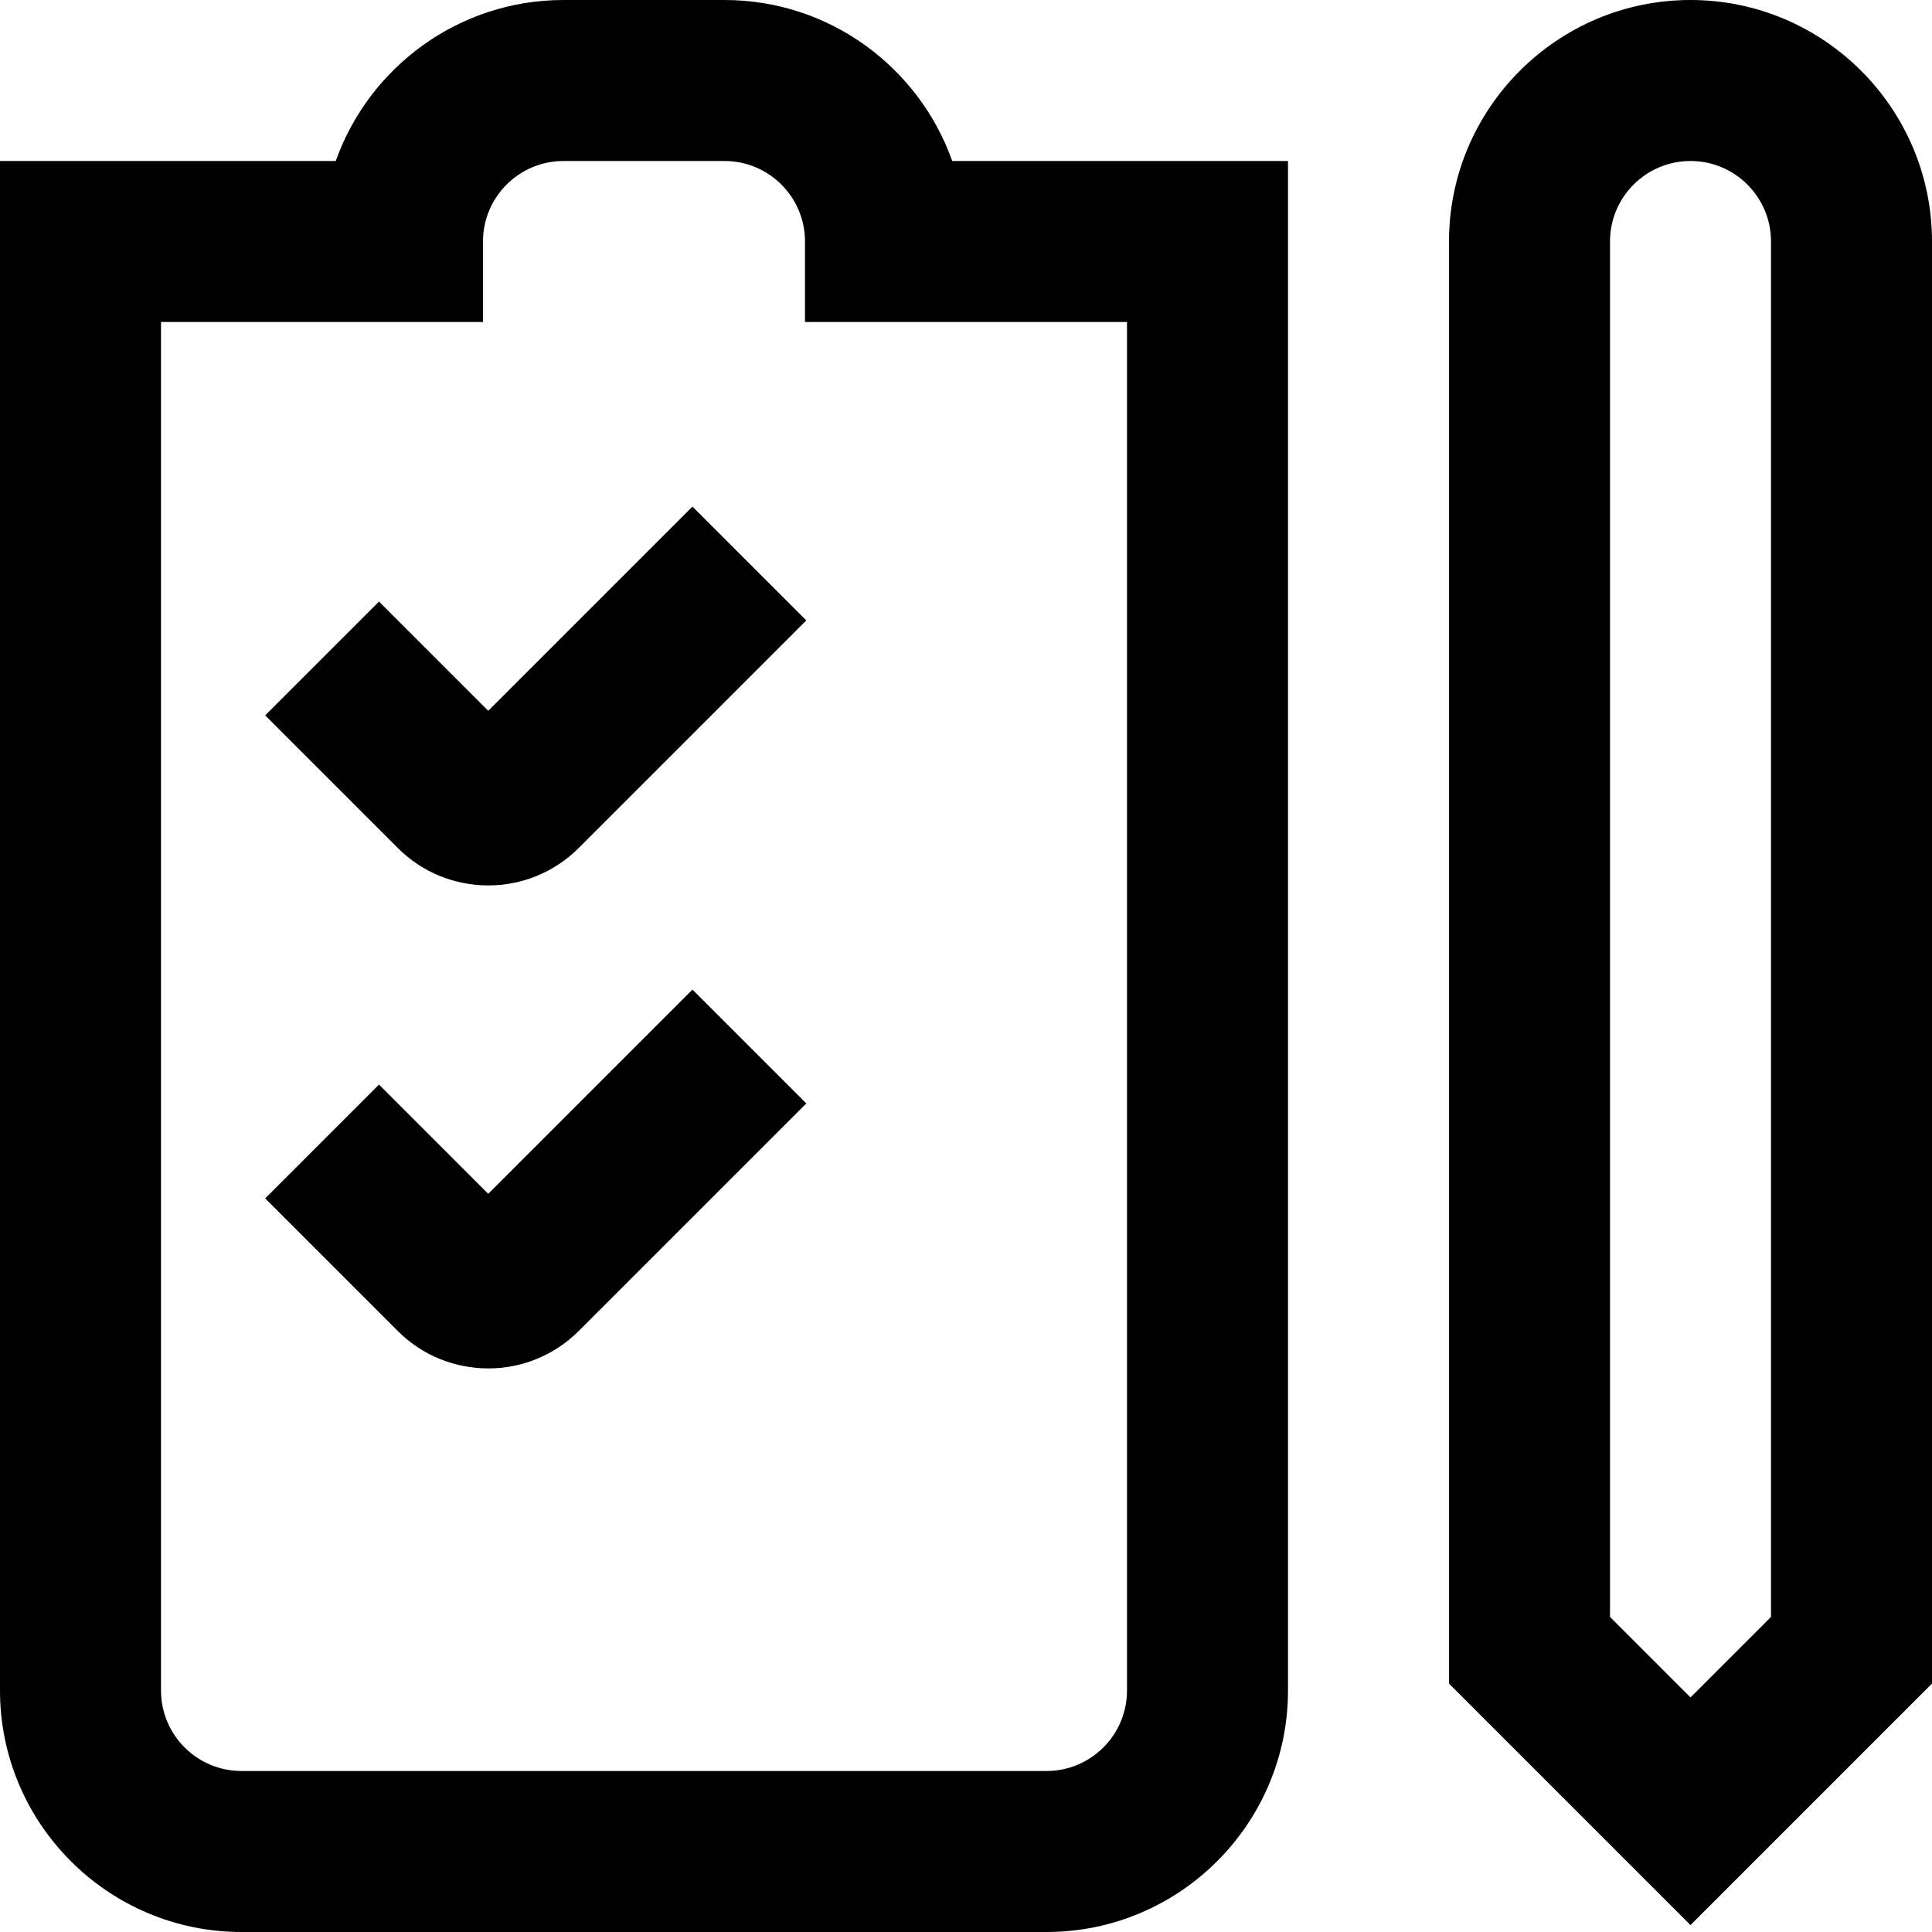 <?xml version="1.0" encoding="UTF-8"?>
<svg xmlns="http://www.w3.org/2000/svg" id="Layer_1" data-name="Layer 1" viewBox="0 0 24 24">
  <path d="m9,0h-2c-1.304,0-2.416.836-2.829,2H0v19c0,1.654,1.346,3,3,3h10c1.654,0,3-1.346,3-3V2h-4.171c-.413-1.164-1.525-2-2.829-2Zm5,21c0,.552-.448,1-1,1H3c-.552,0-1-.448-1-1V4h4v-1c0-.552.448-1,1-1h2c.552,0,1,.448,1,1v1h4v17ZM21,0c-1.654,0-3,1.346-3,3v17.914l3,3,3-3V3c0-1.654-1.346-3-3-3Zm1,20.086l-1,1-1-1V3c0-.552.448-1,1-1s1,.448,1,1v17.086ZM8.602,6.293l1.414,1.414-2.827,2.827c-.31.31-.717.465-1.124.465s-.814-.155-1.124-.465l-1.647-1.647,1.414-1.414,1.357,1.357,2.537-2.537Zm0,6l1.414,1.414-2.827,2.827c-.31.31-.717.465-1.124.465s-.814-.155-1.124-.465l-1.647-1.647,1.414-1.414,1.357,1.357,2.537-2.537Z"/>
</svg>
